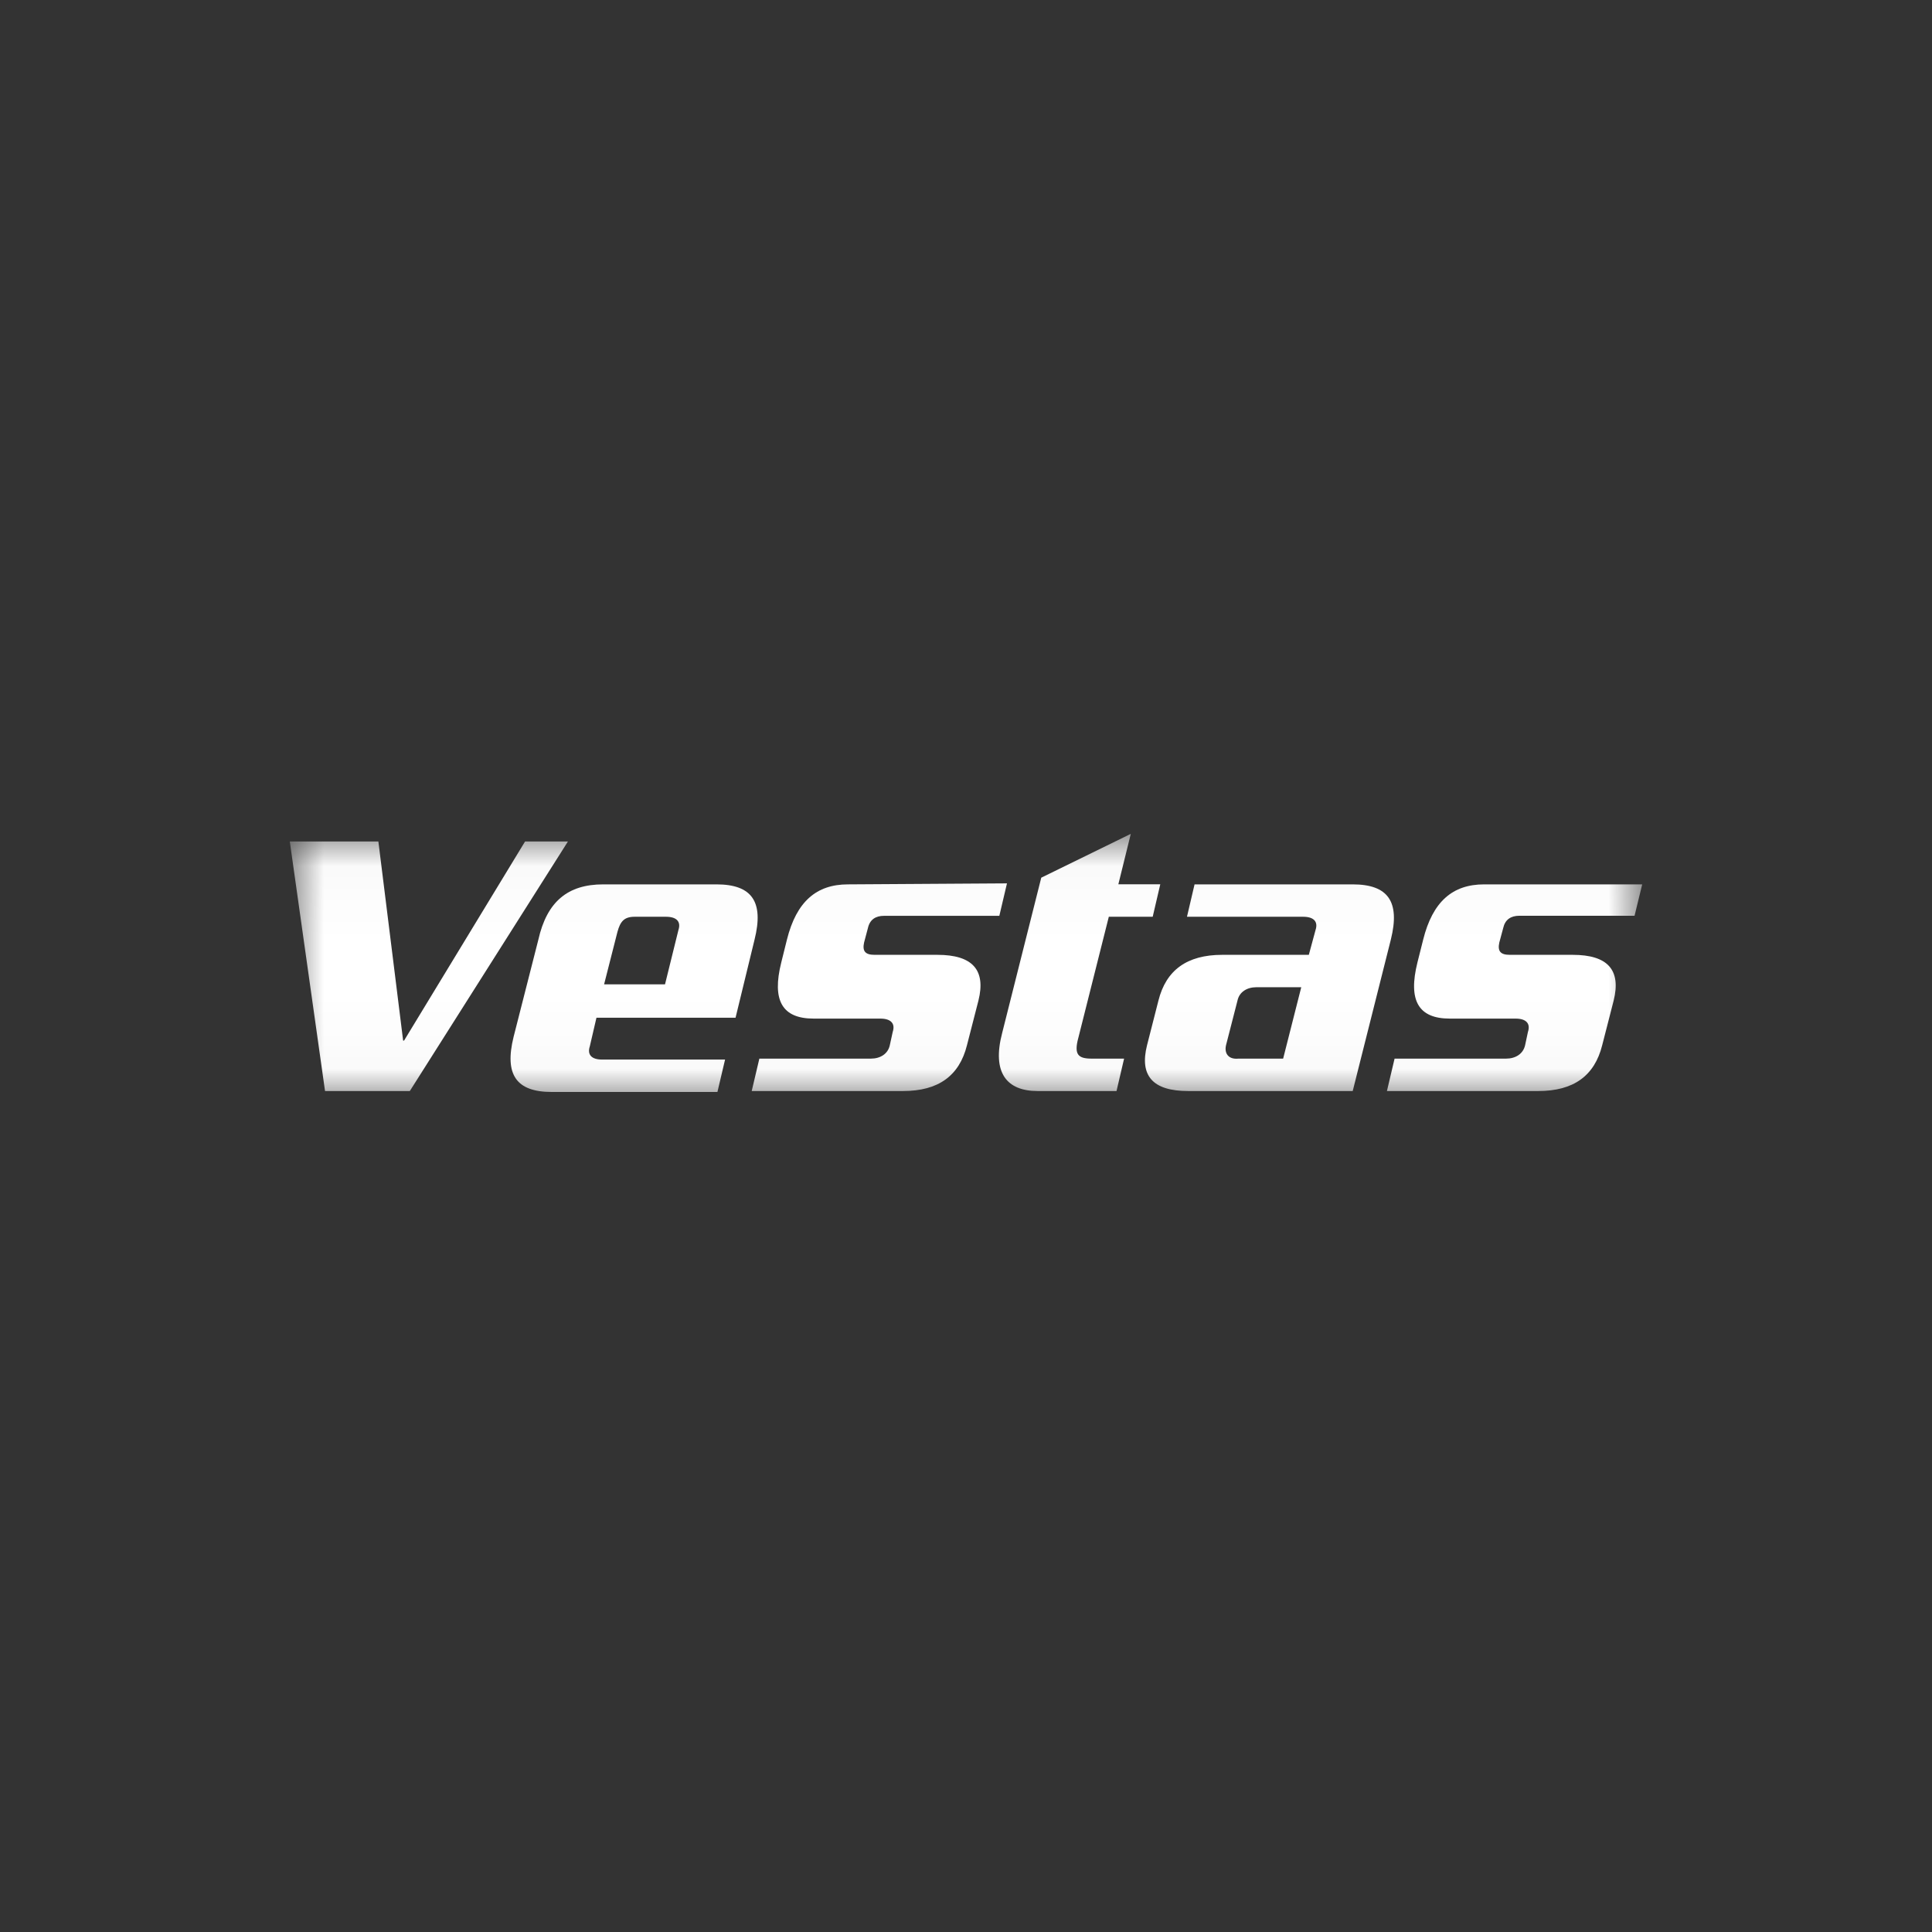 <svg width="40" height="40" fill="none" xmlns="http://www.w3.org/2000/svg"><rect width="100%" height="100%" fill="#333333" stroke="none"/><g clip-path="url(#a)" transform="matrix(1.4 0 0 1.4 -8 -7.975)"><mask id="b" mask-type="alpha" maskUnits="userSpaceOnUse" x="10" y="18" width="20" height="4"><path fill="#fff" d="M10 18.028h20v3.944H10z"/></mask><g mask="url(#b)" fill-rule="evenodd" clip-rule="evenodd" fill="#fff"><path d="M27.662 18.775c-.465 0-.76.253-.901.817l-.085.338c-.14.563.014.83.479.83h.972c.155 0 .225.071.183.198l-.042.197c-.029.127-.141.197-.282.197h-1.648l-.113.479h2.24c.52 0 .83-.225.943-.676l.17-.662c.112-.45-.085-.676-.606-.676h-.93c-.14 0-.183-.056-.155-.183l.057-.212c.028-.126.112-.183.24-.183h1.703l.113-.464ZM18.254 18.775c-.465 0-.761.253-.902.817l-.084.338c-.141.563.014.83.479.83h.986c.154 0 .225.071.183.198l-.043.197c-.028.127-.14.197-.281.197h-1.648l-.113.479h2.24c.52 0 .83-.225.943-.676l.17-.662c.112-.45-.085-.676-.607-.676h-.929c-.14 0-.183-.056-.155-.183l.056-.211c.028-.127.113-.183.24-.183h1.704l.113-.48zM21.113 18.676l-.578 2.296c-.155.591.07.859.521.859h1.17l.112-.479h-.479c-.197 0-.267-.056-.197-.31l.45-1.788h.649l.112-.48h-.62l.184-.746zM11.775 21.831l2.338-3.69h-.634l-1.789 2.944h-.014l-.366-2.944H10l.521 3.69zM14.845 19.479c.042-.155.099-.225.254-.225h.465c.154 0 .225.07.183.197l-.198.802h-.901Zm-.211-.704c-.521 0-.831.253-.958.817l-.366 1.436c-.14.564.042.817.563.817h2.451l.113-.479H14.62c-.155 0-.225-.07-.183-.197l.098-.422h2.057l.281-1.155c.141-.564-.042-.817-.563-.817zM23.845 21.155l.17-.662c.027-.127.14-.197.28-.197h.663l-.268 1.056h-.662c-.14.014-.211-.07-.183-.197zm-.465-2.38-.112.479h1.718c.155 0 .225.07.183.197l-.099.366H23.79c-.521 0-.831.225-.944.676l-.169.662c-.113.45.085.676.606.676h2.436l.564-2.24c.14-.563-.043-.816-.564-.816z"/></g></g><defs><clipPath id="a"><path fill="#fff" d="M0 0h40v40H0z"/></clipPath></defs></svg>